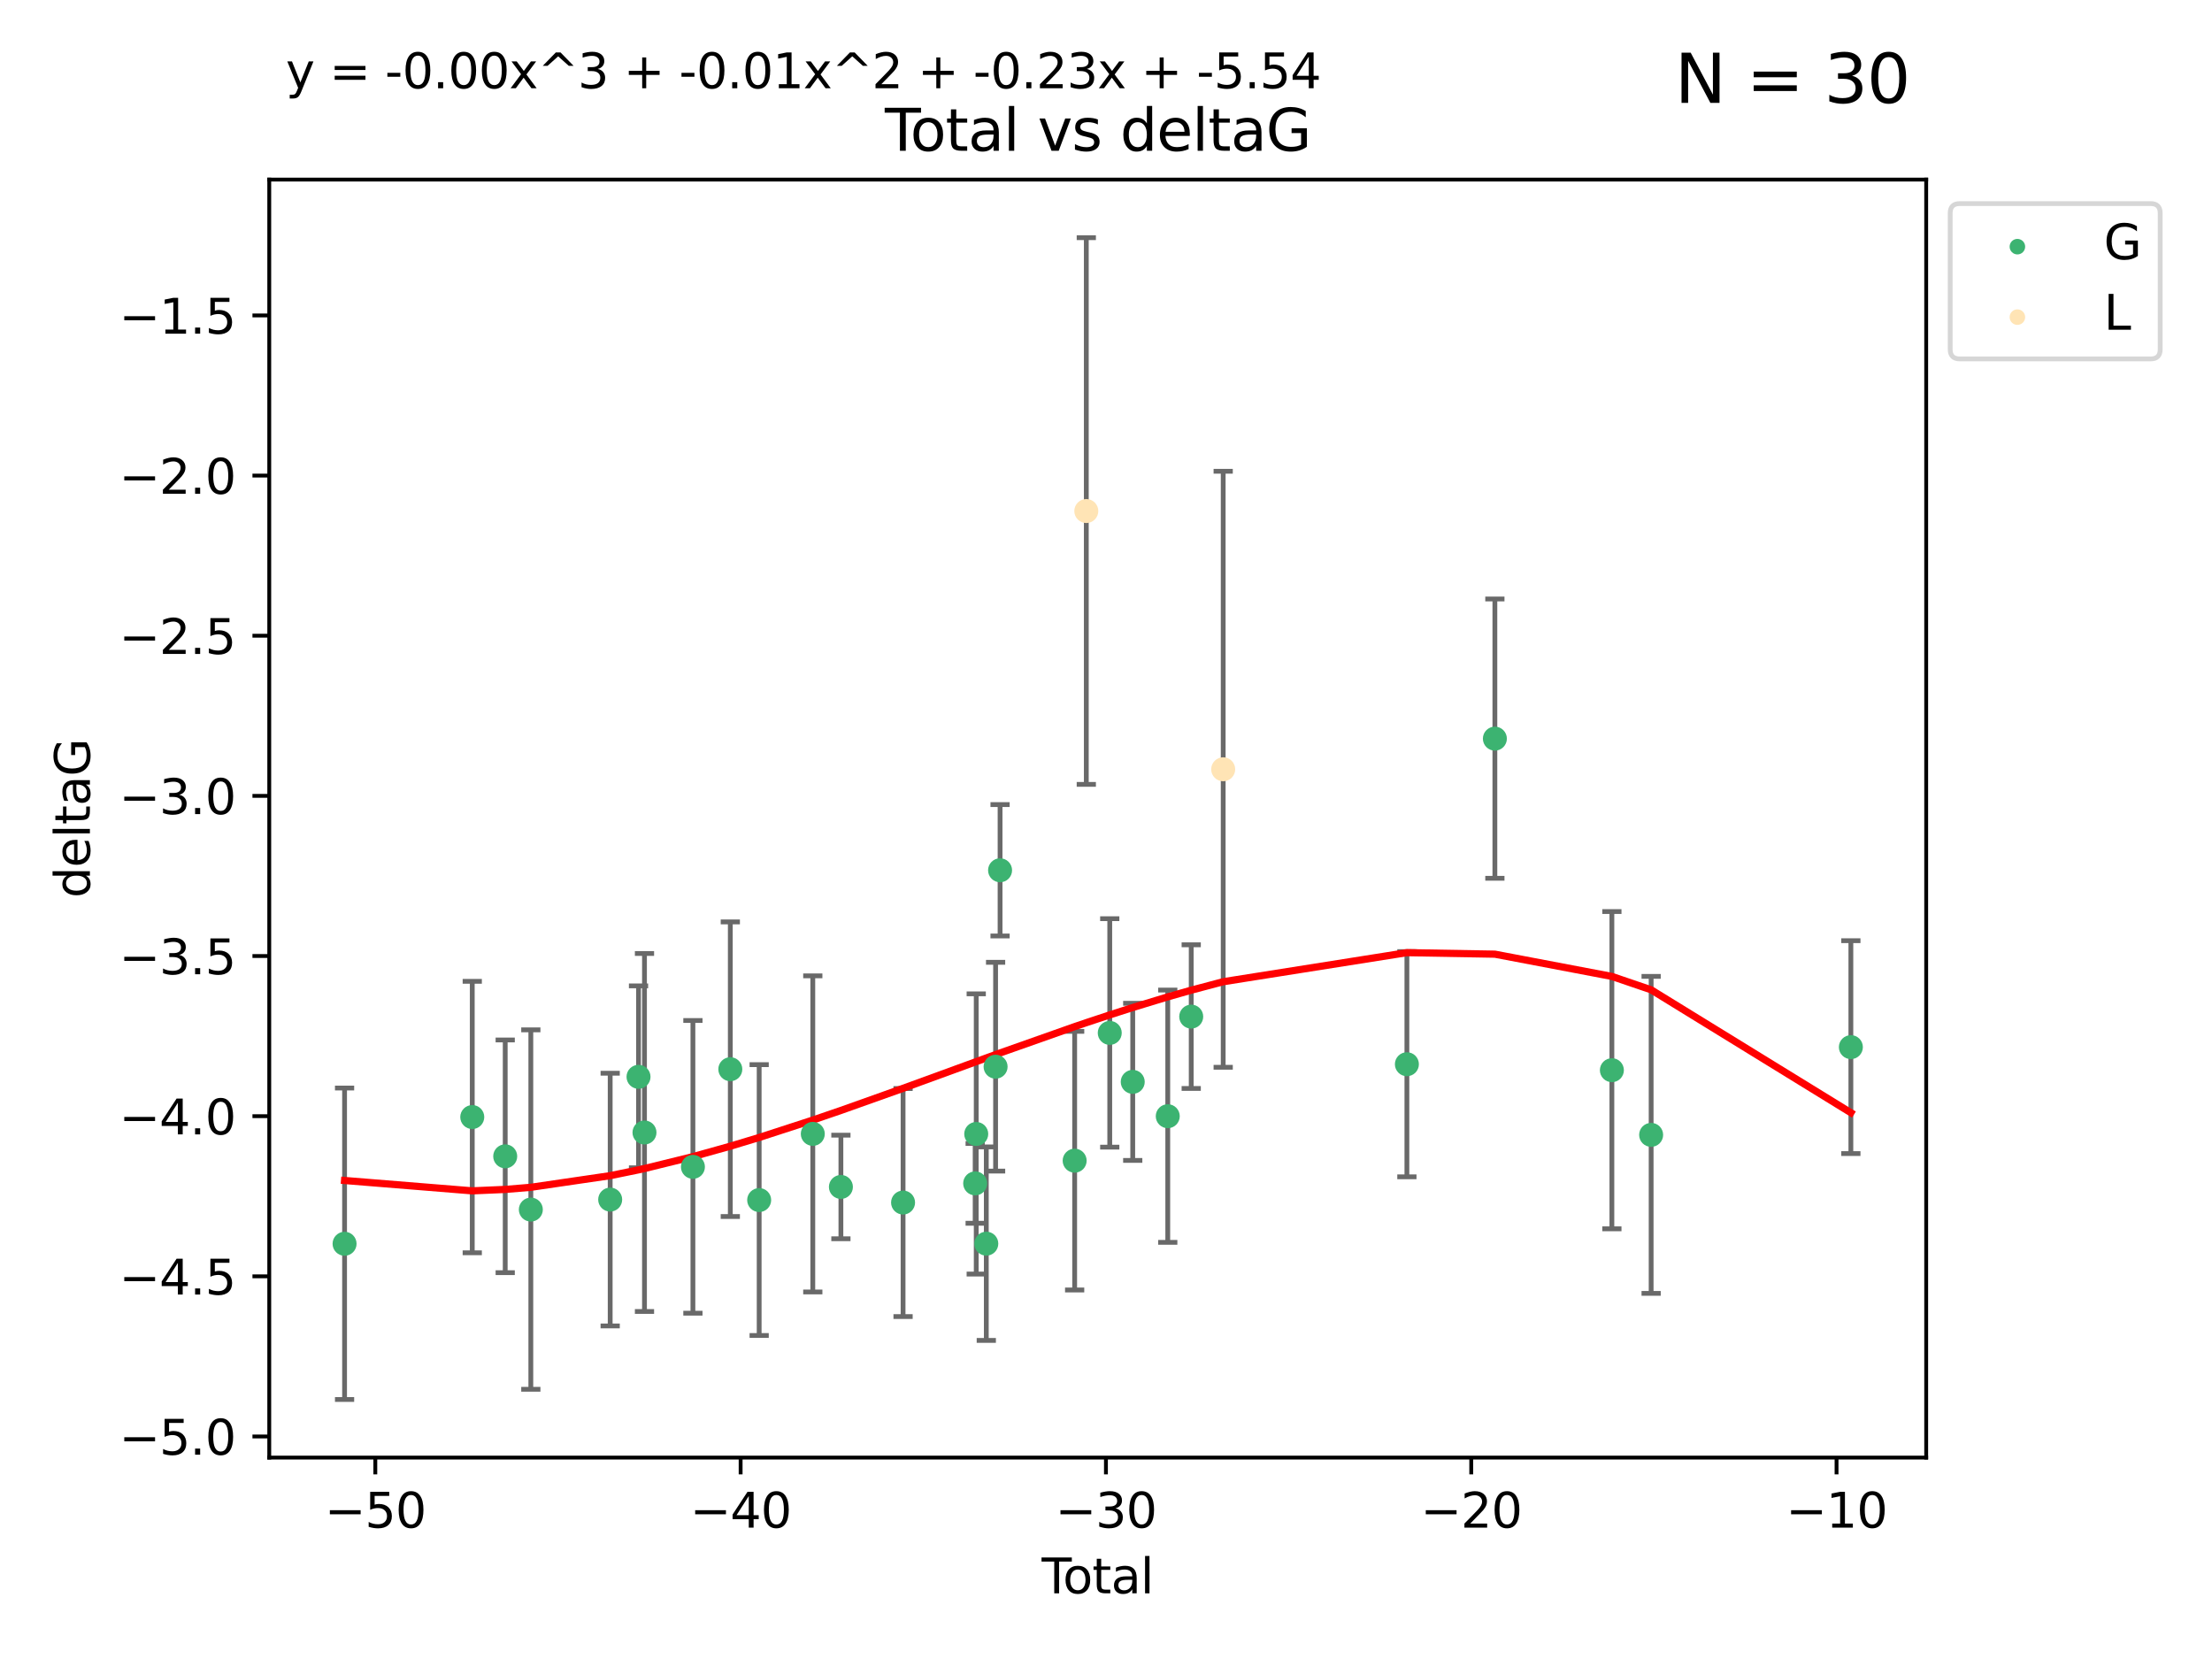 <?xml version="1.0" encoding="utf-8" standalone="no"?>
<!DOCTYPE svg PUBLIC "-//W3C//DTD SVG 1.1//EN"
  "http://www.w3.org/Graphics/SVG/1.1/DTD/svg11.dtd">
<svg xmlns:xlink="http://www.w3.org/1999/xlink" width="460.8pt" height="345.6pt" viewBox="0 0 460.8 345.6" xmlns="http://www.w3.org/2000/svg" version="1.1">
 <defs>
  <style type="text/css">*{stroke-linejoin: round; stroke-linecap: butt}</style>
 </defs>
 <g id="figure_1">
  <g id="patch_1">
   <path d="M 0 345.6 
L 460.8 345.6 
L 460.8 0 
L 0 0 
z
" style="fill: #ffffff"/>
  </g>
  <g id="axes_1">
   <g id="patch_2">
    <path d="M 56.09 303.64 
L 401.26 303.64 
L 401.26 37.411 
L 56.09 37.411 
z
" style="fill: #ffffff"/>
   </g>
   <g id="PathCollection_1">
    <defs>
     <path id="m72dcadcf90" d="M 0 1.118 
C 0.297 1.118 0.581 1 0.791 0.791 
C 1 0.581 1.118 0.297 1.118 0 
C 1.118 -0.297 1 -0.581 0.791 -0.791 
C 0.581 -1 0.297 -1.118 0 -1.118 
C -0.297 -1.118 -0.581 -1 -0.791 -0.791 
C -1 -0.581 -1.118 -0.297 -1.118 0 
C -1.118 0.297 -1 0.581 -0.791 0.791 
C -0.581 1 -0.297 1.118 0 1.118 
z
" style="stroke: #3cb371"/>
    </defs>
    <g clip-path="url(#p446d4a62e4)">
     <use xlink:href="#m72dcadcf90" x="71.78" y="259.097" style="fill: #3cb371; stroke: #3cb371"/>
     <use xlink:href="#m72dcadcf90" x="98.381" y="232.702" style="fill: #3cb371; stroke: #3cb371"/>
     <use xlink:href="#m72dcadcf90" x="105.245" y="240.881" style="fill: #3cb371; stroke: #3cb371"/>
     <use xlink:href="#m72dcadcf90" x="110.582" y="251.977" style="fill: #3cb371; stroke: #3cb371"/>
     <use xlink:href="#m72dcadcf90" x="127.112" y="249.895" style="fill: #3cb371; stroke: #3cb371"/>
     <use xlink:href="#m72dcadcf90" x="133.016" y="224.322" style="fill: #3cb371; stroke: #3cb371"/>
     <use xlink:href="#m72dcadcf90" x="134.258" y="235.92" style="fill: #3cb371; stroke: #3cb371"/>
     <use xlink:href="#m72dcadcf90" x="144.347" y="243.078" style="fill: #3cb371; stroke: #3cb371"/>
     <use xlink:href="#m72dcadcf90" x="152.137" y="222.736" style="fill: #3cb371; stroke: #3cb371"/>
     <use xlink:href="#m72dcadcf90" x="158.149" y="249.995" style="fill: #3cb371; stroke: #3cb371"/>
     <use xlink:href="#m72dcadcf90" x="169.32" y="236.209" style="fill: #3cb371; stroke: #3cb371"/>
     <use xlink:href="#m72dcadcf90" x="175.176" y="247.262" style="fill: #3cb371; stroke: #3cb371"/>
     <use xlink:href="#m72dcadcf90" x="188.125" y="250.512" style="fill: #3cb371; stroke: #3cb371"/>
     <use xlink:href="#m72dcadcf90" x="203.146" y="246.521" style="fill: #3cb371; stroke: #3cb371"/>
     <use xlink:href="#m72dcadcf90" x="203.366" y="236.224" style="fill: #3cb371; stroke: #3cb371"/>
     <use xlink:href="#m72dcadcf90" x="205.464" y="259.078" style="fill: #3cb371; stroke: #3cb371"/>
     <use xlink:href="#m72dcadcf90" x="207.401" y="222.214" style="fill: #3cb371; stroke: #3cb371"/>
     <use xlink:href="#m72dcadcf90" x="208.333" y="181.294" style="fill: #3cb371; stroke: #3cb371"/>
     <use xlink:href="#m72dcadcf90" x="223.87" y="241.789" style="fill: #3cb371; stroke: #3cb371"/>
     <use xlink:href="#m72dcadcf90" x="231.181" y="215.173" style="fill: #3cb371; stroke: #3cb371"/>
     <use xlink:href="#m72dcadcf90" x="235.969" y="225.371" style="fill: #3cb371; stroke: #3cb371"/>
     <use xlink:href="#m72dcadcf90" x="243.266" y="232.526" style="fill: #3cb371; stroke: #3cb371"/>
     <use xlink:href="#m72dcadcf90" x="248.152" y="211.779" style="fill: #3cb371; stroke: #3cb371"/>
     <use xlink:href="#m72dcadcf90" x="293.081" y="221.695" style="fill: #3cb371; stroke: #3cb371"/>
     <use xlink:href="#m72dcadcf90" x="311.41" y="153.872" style="fill: #3cb371; stroke: #3cb371"/>
     <use xlink:href="#m72dcadcf90" x="335.785" y="222.939" style="fill: #3cb371; stroke: #3cb371"/>
     <use xlink:href="#m72dcadcf90" x="343.962" y="236.414" style="fill: #3cb371; stroke: #3cb371"/>
     <use xlink:href="#m72dcadcf90" x="385.57" y="218.135" style="fill: #3cb371; stroke: #3cb371"/>
    </g>
   </g>
   <g id="PathCollection_2">
    <defs>
     <path id="m7f7f7aa132" d="M 0 1.118 
C 0.297 1.118 0.581 1 0.791 0.791 
C 1 0.581 1.118 0.297 1.118 0 
C 1.118 -0.297 1 -0.581 0.791 -0.791 
C 0.581 -1 0.297 -1.118 0 -1.118 
C -0.297 -1.118 -0.581 -1 -0.791 -0.791 
C -1 -0.581 -1.118 -0.297 -1.118 0 
C -1.118 0.297 -1 0.581 -0.791 0.791 
C -0.581 1 -0.297 1.118 0 1.118 
z
" style="stroke: #ffe4b5"/>
    </defs>
    <g clip-path="url(#p446d4a62e4)">
     <use xlink:href="#m7f7f7aa132" x="226.297" y="106.457" style="fill: #ffe4b5; stroke: #ffe4b5"/>
     <use xlink:href="#m7f7f7aa132" x="254.813" y="160.254" style="fill: #ffe4b5; stroke: #ffe4b5"/>
    </g>
   </g>
   <g id="matplotlib.axis_1">
    <g id="xtick_1">
     <g id="line2d_1">
      <defs>
       <path id="m82c23e1180" d="M 0 0 
L 0 3.5 
" style="stroke: #000000; stroke-width: 0.8"/>
      </defs>
      <g>
       <use xlink:href="#m82c23e1180" x="78.184" y="303.64" style="stroke: #000000; stroke-width: 0.8"/>
      </g>
     </g>
     <g id="text_1">
      <!-- −50 -->
      <g transform="translate(67.632 318.238)scale(0.1 -0.1)">
       <defs>
        <path id="DejaVuSans-2212" d="M 678 2272 
L 4684 2272 
L 4684 1741 
L 678 1741 
L 678 2272 
z
" transform="scale(0.016)"/>
        <path id="DejaVuSans-35" d="M 691 4666 
L 3169 4666 
L 3169 4134 
L 1269 4134 
L 1269 2991 
Q 1406 3038 1543 3061 
Q 1681 3084 1819 3084 
Q 2600 3084 3056 2656 
Q 3513 2228 3513 1497 
Q 3513 744 3044 326 
Q 2575 -91 1722 -91 
Q 1428 -91 1123 -41 
Q 819 9 494 109 
L 494 744 
Q 775 591 1075 516 
Q 1375 441 1709 441 
Q 2250 441 2565 725 
Q 2881 1009 2881 1497 
Q 2881 1984 2565 2268 
Q 2250 2553 1709 2553 
Q 1456 2553 1204 2497 
Q 953 2441 691 2322 
L 691 4666 
z
" transform="scale(0.016)"/>
        <path id="DejaVuSans-30" d="M 2034 4250 
Q 1547 4250 1301 3770 
Q 1056 3291 1056 2328 
Q 1056 1369 1301 889 
Q 1547 409 2034 409 
Q 2525 409 2770 889 
Q 3016 1369 3016 2328 
Q 3016 3291 2770 3770 
Q 2525 4250 2034 4250 
z
M 2034 4750 
Q 2819 4750 3233 4129 
Q 3647 3509 3647 2328 
Q 3647 1150 3233 529 
Q 2819 -91 2034 -91 
Q 1250 -91 836 529 
Q 422 1150 422 2328 
Q 422 3509 836 4129 
Q 1250 4750 2034 4750 
z
" transform="scale(0.016)"/>
       </defs>
       <use xlink:href="#DejaVuSans-2212"/>
       <use xlink:href="#DejaVuSans-35" x="83.789"/>
       <use xlink:href="#DejaVuSans-30" x="147.412"/>
      </g>
     </g>
    </g>
    <g id="xtick_2">
     <g id="line2d_2">
      <g>
       <use xlink:href="#m82c23e1180" x="154.285" y="303.64" style="stroke: #000000; stroke-width: 0.8"/>
      </g>
     </g>
     <g id="text_2">
      <!-- −40 -->
      <g transform="translate(143.733 318.238)scale(0.1 -0.1)">
       <defs>
        <path id="DejaVuSans-34" d="M 2419 4116 
L 825 1625 
L 2419 1625 
L 2419 4116 
z
M 2253 4666 
L 3047 4666 
L 3047 1625 
L 3713 1625 
L 3713 1100 
L 3047 1100 
L 3047 0 
L 2419 0 
L 2419 1100 
L 313 1100 
L 313 1709 
L 2253 4666 
z
" transform="scale(0.016)"/>
       </defs>
       <use xlink:href="#DejaVuSans-2212"/>
       <use xlink:href="#DejaVuSans-34" x="83.789"/>
       <use xlink:href="#DejaVuSans-30" x="147.412"/>
      </g>
     </g>
    </g>
    <g id="xtick_3">
     <g id="line2d_3">
      <g>
       <use xlink:href="#m82c23e1180" x="230.386" y="303.64" style="stroke: #000000; stroke-width: 0.8"/>
      </g>
     </g>
     <g id="text_3">
      <!-- −30 -->
      <g transform="translate(219.833 318.238)scale(0.1 -0.1)">
       <defs>
        <path id="DejaVuSans-33" d="M 2597 2516 
Q 3050 2419 3304 2112 
Q 3559 1806 3559 1356 
Q 3559 666 3084 287 
Q 2609 -91 1734 -91 
Q 1441 -91 1130 -33 
Q 819 25 488 141 
L 488 750 
Q 750 597 1062 519 
Q 1375 441 1716 441 
Q 2309 441 2620 675 
Q 2931 909 2931 1356 
Q 2931 1769 2642 2001 
Q 2353 2234 1838 2234 
L 1294 2234 
L 1294 2753 
L 1863 2753 
Q 2328 2753 2575 2939 
Q 2822 3125 2822 3475 
Q 2822 3834 2567 4026 
Q 2313 4219 1838 4219 
Q 1578 4219 1281 4162 
Q 984 4106 628 3988 
L 628 4550 
Q 988 4650 1302 4700 
Q 1616 4750 1894 4750 
Q 2613 4750 3031 4423 
Q 3450 4097 3450 3541 
Q 3450 3153 3228 2886 
Q 3006 2619 2597 2516 
z
" transform="scale(0.016)"/>
       </defs>
       <use xlink:href="#DejaVuSans-2212"/>
       <use xlink:href="#DejaVuSans-33" x="83.789"/>
       <use xlink:href="#DejaVuSans-30" x="147.412"/>
      </g>
     </g>
    </g>
    <g id="xtick_4">
     <g id="line2d_4">
      <g>
       <use xlink:href="#m82c23e1180" x="306.487" y="303.64" style="stroke: #000000; stroke-width: 0.8"/>
      </g>
     </g>
     <g id="text_4">
      <!-- −20 -->
      <g transform="translate(295.934 318.238)scale(0.1 -0.1)">
       <defs>
        <path id="DejaVuSans-32" d="M 1228 531 
L 3431 531 
L 3431 0 
L 469 0 
L 469 531 
Q 828 903 1448 1529 
Q 2069 2156 2228 2338 
Q 2531 2678 2651 2914 
Q 2772 3150 2772 3378 
Q 2772 3750 2511 3984 
Q 2250 4219 1831 4219 
Q 1534 4219 1204 4116 
Q 875 4013 500 3803 
L 500 4441 
Q 881 4594 1212 4672 
Q 1544 4750 1819 4750 
Q 2544 4750 2975 4387 
Q 3406 4025 3406 3419 
Q 3406 3131 3298 2873 
Q 3191 2616 2906 2266 
Q 2828 2175 2409 1742 
Q 1991 1309 1228 531 
z
" transform="scale(0.016)"/>
       </defs>
       <use xlink:href="#DejaVuSans-2212"/>
       <use xlink:href="#DejaVuSans-32" x="83.789"/>
       <use xlink:href="#DejaVuSans-30" x="147.412"/>
      </g>
     </g>
    </g>
    <g id="xtick_5">
     <g id="line2d_5">
      <g>
       <use xlink:href="#m82c23e1180" x="382.587" y="303.64" style="stroke: #000000; stroke-width: 0.8"/>
      </g>
     </g>
     <g id="text_5">
      <!-- −10 -->
      <g transform="translate(372.035 318.238)scale(0.1 -0.1)">
       <defs>
        <path id="DejaVuSans-31" d="M 794 531 
L 1825 531 
L 1825 4091 
L 703 3866 
L 703 4441 
L 1819 4666 
L 2450 4666 
L 2450 531 
L 3481 531 
L 3481 0 
L 794 0 
L 794 531 
z
" transform="scale(0.016)"/>
       </defs>
       <use xlink:href="#DejaVuSans-2212"/>
       <use xlink:href="#DejaVuSans-31" x="83.789"/>
       <use xlink:href="#DejaVuSans-30" x="147.412"/>
      </g>
     </g>
    </g>
    <g id="text_6">
     <!-- Total -->
     <g transform="translate(216.998 331.917)scale(0.1 -0.1)">
      <defs>
       <path id="DejaVuSans-54" d="M -19 4666 
L 3928 4666 
L 3928 4134 
L 2272 4134 
L 2272 0 
L 1638 0 
L 1638 4134 
L -19 4134 
L -19 4666 
z
" transform="scale(0.016)"/>
       <path id="DejaVuSans-6f" d="M 1959 3097 
Q 1497 3097 1228 2736 
Q 959 2375 959 1747 
Q 959 1119 1226 758 
Q 1494 397 1959 397 
Q 2419 397 2687 759 
Q 2956 1122 2956 1747 
Q 2956 2369 2687 2733 
Q 2419 3097 1959 3097 
z
M 1959 3584 
Q 2709 3584 3137 3096 
Q 3566 2609 3566 1747 
Q 3566 888 3137 398 
Q 2709 -91 1959 -91 
Q 1206 -91 779 398 
Q 353 888 353 1747 
Q 353 2609 779 3096 
Q 1206 3584 1959 3584 
z
" transform="scale(0.016)"/>
       <path id="DejaVuSans-74" d="M 1172 4494 
L 1172 3500 
L 2356 3500 
L 2356 3053 
L 1172 3053 
L 1172 1153 
Q 1172 725 1289 603 
Q 1406 481 1766 481 
L 2356 481 
L 2356 0 
L 1766 0 
Q 1100 0 847 248 
Q 594 497 594 1153 
L 594 3053 
L 172 3053 
L 172 3500 
L 594 3500 
L 594 4494 
L 1172 4494 
z
" transform="scale(0.016)"/>
       <path id="DejaVuSans-61" d="M 2194 1759 
Q 1497 1759 1228 1600 
Q 959 1441 959 1056 
Q 959 750 1161 570 
Q 1363 391 1709 391 
Q 2188 391 2477 730 
Q 2766 1069 2766 1631 
L 2766 1759 
L 2194 1759 
z
M 3341 1997 
L 3341 0 
L 2766 0 
L 2766 531 
Q 2569 213 2275 61 
Q 1981 -91 1556 -91 
Q 1019 -91 701 211 
Q 384 513 384 1019 
Q 384 1609 779 1909 
Q 1175 2209 1959 2209 
L 2766 2209 
L 2766 2266 
Q 2766 2663 2505 2880 
Q 2244 3097 1772 3097 
Q 1472 3097 1187 3025 
Q 903 2953 641 2809 
L 641 3341 
Q 956 3463 1253 3523 
Q 1550 3584 1831 3584 
Q 2591 3584 2966 3190 
Q 3341 2797 3341 1997 
z
" transform="scale(0.016)"/>
       <path id="DejaVuSans-6c" d="M 603 4863 
L 1178 4863 
L 1178 0 
L 603 0 
L 603 4863 
z
" transform="scale(0.016)"/>
      </defs>
      <use xlink:href="#DejaVuSans-54"/>
      <use xlink:href="#DejaVuSans-6f" x="44.084"/>
      <use xlink:href="#DejaVuSans-74" x="105.266"/>
      <use xlink:href="#DejaVuSans-61" x="144.475"/>
      <use xlink:href="#DejaVuSans-6c" x="205.754"/>
     </g>
    </g>
   </g>
   <g id="matplotlib.axis_2">
    <g id="ytick_1">
     <g id="line2d_6">
      <defs>
       <path id="m52dc649c7d" d="M 0 0 
L -3.5 0 
" style="stroke: #000000; stroke-width: 0.8"/>
      </defs>
      <g>
       <use xlink:href="#m52dc649c7d" x="56.09" y="299.239" style="stroke: #000000; stroke-width: 0.8"/>
      </g>
     </g>
     <g id="text_7">
      <!-- −5.0 -->
      <g transform="translate(24.807 303.038)scale(0.1 -0.1)">
       <defs>
        <path id="DejaVuSans-2e" d="M 684 794 
L 1344 794 
L 1344 0 
L 684 0 
L 684 794 
z
" transform="scale(0.016)"/>
       </defs>
       <use xlink:href="#DejaVuSans-2212"/>
       <use xlink:href="#DejaVuSans-35" x="83.789"/>
       <use xlink:href="#DejaVuSans-2e" x="147.412"/>
       <use xlink:href="#DejaVuSans-30" x="179.199"/>
      </g>
     </g>
    </g>
    <g id="ytick_2">
     <g id="line2d_7">
      <g>
       <use xlink:href="#m52dc649c7d" x="56.09" y="265.877" style="stroke: #000000; stroke-width: 0.8"/>
      </g>
     </g>
     <g id="text_8">
      <!-- −4.5 -->
      <g transform="translate(24.807 269.676)scale(0.1 -0.1)">
       <use xlink:href="#DejaVuSans-2212"/>
       <use xlink:href="#DejaVuSans-34" x="83.789"/>
       <use xlink:href="#DejaVuSans-2e" x="147.412"/>
       <use xlink:href="#DejaVuSans-35" x="179.199"/>
      </g>
     </g>
    </g>
    <g id="ytick_3">
     <g id="line2d_8">
      <g>
       <use xlink:href="#m52dc649c7d" x="56.09" y="232.515" style="stroke: #000000; stroke-width: 0.8"/>
      </g>
     </g>
     <g id="text_9">
      <!-- −4.0 -->
      <g transform="translate(24.807 236.315)scale(0.1 -0.1)">
       <use xlink:href="#DejaVuSans-2212"/>
       <use xlink:href="#DejaVuSans-34" x="83.789"/>
       <use xlink:href="#DejaVuSans-2e" x="147.412"/>
       <use xlink:href="#DejaVuSans-30" x="179.199"/>
      </g>
     </g>
    </g>
    <g id="ytick_4">
     <g id="line2d_9">
      <g>
       <use xlink:href="#m52dc649c7d" x="56.09" y="199.154" style="stroke: #000000; stroke-width: 0.8"/>
      </g>
     </g>
     <g id="text_10">
      <!-- −3.5 -->
      <g transform="translate(24.807 202.953)scale(0.1 -0.1)">
       <use xlink:href="#DejaVuSans-2212"/>
       <use xlink:href="#DejaVuSans-33" x="83.789"/>
       <use xlink:href="#DejaVuSans-2e" x="147.412"/>
       <use xlink:href="#DejaVuSans-35" x="179.199"/>
      </g>
     </g>
    </g>
    <g id="ytick_5">
     <g id="line2d_10">
      <g>
       <use xlink:href="#m52dc649c7d" x="56.09" y="165.792" style="stroke: #000000; stroke-width: 0.8"/>
      </g>
     </g>
     <g id="text_11">
      <!-- −3.0 -->
      <g transform="translate(24.807 169.591)scale(0.1 -0.1)">
       <use xlink:href="#DejaVuSans-2212"/>
       <use xlink:href="#DejaVuSans-33" x="83.789"/>
       <use xlink:href="#DejaVuSans-2e" x="147.412"/>
       <use xlink:href="#DejaVuSans-30" x="179.199"/>
      </g>
     </g>
    </g>
    <g id="ytick_6">
     <g id="line2d_11">
      <g>
       <use xlink:href="#m52dc649c7d" x="56.09" y="132.431" style="stroke: #000000; stroke-width: 0.8"/>
      </g>
     </g>
     <g id="text_12">
      <!-- −2.5 -->
      <g transform="translate(24.807 136.23)scale(0.1 -0.1)">
       <use xlink:href="#DejaVuSans-2212"/>
       <use xlink:href="#DejaVuSans-32" x="83.789"/>
       <use xlink:href="#DejaVuSans-2e" x="147.412"/>
       <use xlink:href="#DejaVuSans-35" x="179.199"/>
      </g>
     </g>
    </g>
    <g id="ytick_7">
     <g id="line2d_12">
      <g>
       <use xlink:href="#m52dc649c7d" x="56.09" y="99.069" style="stroke: #000000; stroke-width: 0.8"/>
      </g>
     </g>
     <g id="text_13">
      <!-- −2.0 -->
      <g transform="translate(24.807 102.868)scale(0.1 -0.1)">
       <use xlink:href="#DejaVuSans-2212"/>
       <use xlink:href="#DejaVuSans-32" x="83.789"/>
       <use xlink:href="#DejaVuSans-2e" x="147.412"/>
       <use xlink:href="#DejaVuSans-30" x="179.199"/>
      </g>
     </g>
    </g>
    <g id="ytick_8">
     <g id="line2d_13">
      <g>
       <use xlink:href="#m52dc649c7d" x="56.09" y="65.707" style="stroke: #000000; stroke-width: 0.8"/>
      </g>
     </g>
     <g id="text_14">
      <!-- −1.5 -->
      <g transform="translate(24.807 69.507)scale(0.1 -0.1)">
       <use xlink:href="#DejaVuSans-2212"/>
       <use xlink:href="#DejaVuSans-31" x="83.789"/>
       <use xlink:href="#DejaVuSans-2e" x="147.412"/>
       <use xlink:href="#DejaVuSans-35" x="179.199"/>
      </g>
     </g>
    </g>
    <g id="text_15">
     <!-- deltaG -->
     <g transform="translate(18.727 187.064)rotate(-90)scale(0.1 -0.1)">
      <defs>
       <path id="DejaVuSans-64" d="M 2906 2969 
L 2906 4863 
L 3481 4863 
L 3481 0 
L 2906 0 
L 2906 525 
Q 2725 213 2448 61 
Q 2172 -91 1784 -91 
Q 1150 -91 751 415 
Q 353 922 353 1747 
Q 353 2572 751 3078 
Q 1150 3584 1784 3584 
Q 2172 3584 2448 3432 
Q 2725 3281 2906 2969 
z
M 947 1747 
Q 947 1113 1208 752 
Q 1469 391 1925 391 
Q 2381 391 2643 752 
Q 2906 1113 2906 1747 
Q 2906 2381 2643 2742 
Q 2381 3103 1925 3103 
Q 1469 3103 1208 2742 
Q 947 2381 947 1747 
z
" transform="scale(0.016)"/>
       <path id="DejaVuSans-65" d="M 3597 1894 
L 3597 1613 
L 953 1613 
Q 991 1019 1311 708 
Q 1631 397 2203 397 
Q 2534 397 2845 478 
Q 3156 559 3463 722 
L 3463 178 
Q 3153 47 2828 -22 
Q 2503 -91 2169 -91 
Q 1331 -91 842 396 
Q 353 884 353 1716 
Q 353 2575 817 3079 
Q 1281 3584 2069 3584 
Q 2775 3584 3186 3129 
Q 3597 2675 3597 1894 
z
M 3022 2063 
Q 3016 2534 2758 2815 
Q 2500 3097 2075 3097 
Q 1594 3097 1305 2825 
Q 1016 2553 972 2059 
L 3022 2063 
z
" transform="scale(0.016)"/>
       <path id="DejaVuSans-47" d="M 3809 666 
L 3809 1919 
L 2778 1919 
L 2778 2438 
L 4434 2438 
L 4434 434 
Q 4069 175 3628 42 
Q 3188 -91 2688 -91 
Q 1594 -91 976 548 
Q 359 1188 359 2328 
Q 359 3472 976 4111 
Q 1594 4750 2688 4750 
Q 3144 4750 3555 4637 
Q 3966 4525 4313 4306 
L 4313 3634 
Q 3963 3931 3569 4081 
Q 3175 4231 2741 4231 
Q 1884 4231 1454 3753 
Q 1025 3275 1025 2328 
Q 1025 1384 1454 906 
Q 1884 428 2741 428 
Q 3075 428 3337 486 
Q 3600 544 3809 666 
z
" transform="scale(0.016)"/>
      </defs>
      <use xlink:href="#DejaVuSans-64"/>
      <use xlink:href="#DejaVuSans-65" x="63.477"/>
      <use xlink:href="#DejaVuSans-6c" x="125"/>
      <use xlink:href="#DejaVuSans-74" x="152.783"/>
      <use xlink:href="#DejaVuSans-61" x="191.992"/>
      <use xlink:href="#DejaVuSans-47" x="253.271"/>
     </g>
    </g>
   </g>
   <g id="LineCollection_1">
    <path d="M 71.78 291.539 
L 71.78 226.655 
" clip-path="url(#p446d4a62e4)" style="fill: none; stroke: #696969"/>
    <path d="M 98.381 260.975 
L 98.381 204.429 
" clip-path="url(#p446d4a62e4)" style="fill: none; stroke: #696969"/>
    <path d="M 105.245 265.116 
L 105.245 216.646 
" clip-path="url(#p446d4a62e4)" style="fill: none; stroke: #696969"/>
    <path d="M 110.582 289.416 
L 110.582 214.538 
" clip-path="url(#p446d4a62e4)" style="fill: none; stroke: #696969"/>
    <path d="M 127.112 276.219 
L 127.112 223.571 
" clip-path="url(#p446d4a62e4)" style="fill: none; stroke: #696969"/>
    <path d="M 133.016 243.273 
L 133.016 205.371 
" clip-path="url(#p446d4a62e4)" style="fill: none; stroke: #696969"/>
    <path d="M 134.258 273.209 
L 134.258 198.631 
" clip-path="url(#p446d4a62e4)" style="fill: none; stroke: #696969"/>
    <path d="M 144.347 273.565 
L 144.347 212.591 
" clip-path="url(#p446d4a62e4)" style="fill: none; stroke: #696969"/>
    <path d="M 152.137 253.424 
L 152.137 192.048 
" clip-path="url(#p446d4a62e4)" style="fill: none; stroke: #696969"/>
    <path d="M 158.149 278.204 
L 158.149 221.785 
" clip-path="url(#p446d4a62e4)" style="fill: none; stroke: #696969"/>
    <path d="M 169.32 269.134 
L 169.32 203.284 
" clip-path="url(#p446d4a62e4)" style="fill: none; stroke: #696969"/>
    <path d="M 175.176 258.051 
L 175.176 236.473 
" clip-path="url(#p446d4a62e4)" style="fill: none; stroke: #696969"/>
    <path d="M 188.125 274.263 
L 188.125 226.762 
" clip-path="url(#p446d4a62e4)" style="fill: none; stroke: #696969"/>
    <path d="M 203.146 254.829 
L 203.146 238.213 
" clip-path="url(#p446d4a62e4)" style="fill: none; stroke: #696969"/>
    <path d="M 203.366 265.41 
L 203.366 207.038 
" clip-path="url(#p446d4a62e4)" style="fill: none; stroke: #696969"/>
    <path d="M 205.464 279.234 
L 205.464 238.921 
" clip-path="url(#p446d4a62e4)" style="fill: none; stroke: #696969"/>
    <path d="M 207.401 243.962 
L 207.401 200.466 
" clip-path="url(#p446d4a62e4)" style="fill: none; stroke: #696969"/>
    <path d="M 208.333 194.98 
L 208.333 167.608 
" clip-path="url(#p446d4a62e4)" style="fill: none; stroke: #696969"/>
    <path d="M 223.87 268.725 
L 223.87 214.852 
" clip-path="url(#p446d4a62e4)" style="fill: none; stroke: #696969"/>
    <path d="M 231.181 238.968 
L 231.181 191.377 
" clip-path="url(#p446d4a62e4)" style="fill: none; stroke: #696969"/>
    <path d="M 235.969 241.734 
L 235.969 209.008 
" clip-path="url(#p446d4a62e4)" style="fill: none; stroke: #696969"/>
    <path d="M 243.266 258.805 
L 243.266 206.247 
" clip-path="url(#p446d4a62e4)" style="fill: none; stroke: #696969"/>
    <path d="M 248.152 226.744 
L 248.152 196.815 
" clip-path="url(#p446d4a62e4)" style="fill: none; stroke: #696969"/>
    <path d="M 293.081 245.149 
L 293.081 198.242 
" clip-path="url(#p446d4a62e4)" style="fill: none; stroke: #696969"/>
    <path d="M 311.41 182.965 
L 311.41 124.779 
" clip-path="url(#p446d4a62e4)" style="fill: none; stroke: #696969"/>
    <path d="M 335.785 255.982 
L 335.785 189.896 
" clip-path="url(#p446d4a62e4)" style="fill: none; stroke: #696969"/>
    <path d="M 343.962 269.434 
L 343.962 203.394 
" clip-path="url(#p446d4a62e4)" style="fill: none; stroke: #696969"/>
    <path d="M 385.57 240.308 
L 385.57 195.961 
" clip-path="url(#p446d4a62e4)" style="fill: none; stroke: #696969"/>
   </g>
   <g id="line2d_14">
    <defs>
     <path id="mffbc3f442a" d="M 2 0 
L -2 -0 
" style="stroke: #696969"/>
    </defs>
    <g clip-path="url(#p446d4a62e4)">
     <use xlink:href="#mffbc3f442a" x="71.78" y="291.539" style="fill: #696969; stroke: #696969"/>
     <use xlink:href="#mffbc3f442a" x="98.381" y="260.975" style="fill: #696969; stroke: #696969"/>
     <use xlink:href="#mffbc3f442a" x="105.245" y="265.116" style="fill: #696969; stroke: #696969"/>
     <use xlink:href="#mffbc3f442a" x="110.582" y="289.416" style="fill: #696969; stroke: #696969"/>
     <use xlink:href="#mffbc3f442a" x="127.112" y="276.219" style="fill: #696969; stroke: #696969"/>
     <use xlink:href="#mffbc3f442a" x="133.016" y="243.273" style="fill: #696969; stroke: #696969"/>
     <use xlink:href="#mffbc3f442a" x="134.258" y="273.209" style="fill: #696969; stroke: #696969"/>
     <use xlink:href="#mffbc3f442a" x="144.347" y="273.565" style="fill: #696969; stroke: #696969"/>
     <use xlink:href="#mffbc3f442a" x="152.137" y="253.424" style="fill: #696969; stroke: #696969"/>
     <use xlink:href="#mffbc3f442a" x="158.149" y="278.204" style="fill: #696969; stroke: #696969"/>
     <use xlink:href="#mffbc3f442a" x="169.32" y="269.134" style="fill: #696969; stroke: #696969"/>
     <use xlink:href="#mffbc3f442a" x="175.176" y="258.051" style="fill: #696969; stroke: #696969"/>
     <use xlink:href="#mffbc3f442a" x="188.125" y="274.263" style="fill: #696969; stroke: #696969"/>
     <use xlink:href="#mffbc3f442a" x="203.146" y="254.829" style="fill: #696969; stroke: #696969"/>
     <use xlink:href="#mffbc3f442a" x="203.366" y="265.41" style="fill: #696969; stroke: #696969"/>
     <use xlink:href="#mffbc3f442a" x="205.464" y="279.234" style="fill: #696969; stroke: #696969"/>
     <use xlink:href="#mffbc3f442a" x="207.401" y="243.962" style="fill: #696969; stroke: #696969"/>
     <use xlink:href="#mffbc3f442a" x="208.333" y="194.98" style="fill: #696969; stroke: #696969"/>
     <use xlink:href="#mffbc3f442a" x="223.87" y="268.725" style="fill: #696969; stroke: #696969"/>
     <use xlink:href="#mffbc3f442a" x="231.181" y="238.968" style="fill: #696969; stroke: #696969"/>
     <use xlink:href="#mffbc3f442a" x="235.969" y="241.734" style="fill: #696969; stroke: #696969"/>
     <use xlink:href="#mffbc3f442a" x="243.266" y="258.805" style="fill: #696969; stroke: #696969"/>
     <use xlink:href="#mffbc3f442a" x="248.152" y="226.744" style="fill: #696969; stroke: #696969"/>
     <use xlink:href="#mffbc3f442a" x="293.081" y="245.149" style="fill: #696969; stroke: #696969"/>
     <use xlink:href="#mffbc3f442a" x="311.41" y="182.965" style="fill: #696969; stroke: #696969"/>
     <use xlink:href="#mffbc3f442a" x="335.785" y="255.982" style="fill: #696969; stroke: #696969"/>
     <use xlink:href="#mffbc3f442a" x="343.962" y="269.434" style="fill: #696969; stroke: #696969"/>
     <use xlink:href="#mffbc3f442a" x="385.57" y="240.308" style="fill: #696969; stroke: #696969"/>
    </g>
   </g>
   <g id="line2d_15">
    <g clip-path="url(#p446d4a62e4)">
     <use xlink:href="#mffbc3f442a" x="71.78" y="226.655" style="fill: #696969; stroke: #696969"/>
     <use xlink:href="#mffbc3f442a" x="98.381" y="204.429" style="fill: #696969; stroke: #696969"/>
     <use xlink:href="#mffbc3f442a" x="105.245" y="216.646" style="fill: #696969; stroke: #696969"/>
     <use xlink:href="#mffbc3f442a" x="110.582" y="214.538" style="fill: #696969; stroke: #696969"/>
     <use xlink:href="#mffbc3f442a" x="127.112" y="223.571" style="fill: #696969; stroke: #696969"/>
     <use xlink:href="#mffbc3f442a" x="133.016" y="205.371" style="fill: #696969; stroke: #696969"/>
     <use xlink:href="#mffbc3f442a" x="134.258" y="198.631" style="fill: #696969; stroke: #696969"/>
     <use xlink:href="#mffbc3f442a" x="144.347" y="212.591" style="fill: #696969; stroke: #696969"/>
     <use xlink:href="#mffbc3f442a" x="152.137" y="192.048" style="fill: #696969; stroke: #696969"/>
     <use xlink:href="#mffbc3f442a" x="158.149" y="221.785" style="fill: #696969; stroke: #696969"/>
     <use xlink:href="#mffbc3f442a" x="169.32" y="203.284" style="fill: #696969; stroke: #696969"/>
     <use xlink:href="#mffbc3f442a" x="175.176" y="236.473" style="fill: #696969; stroke: #696969"/>
     <use xlink:href="#mffbc3f442a" x="188.125" y="226.762" style="fill: #696969; stroke: #696969"/>
     <use xlink:href="#mffbc3f442a" x="203.146" y="238.213" style="fill: #696969; stroke: #696969"/>
     <use xlink:href="#mffbc3f442a" x="203.366" y="207.038" style="fill: #696969; stroke: #696969"/>
     <use xlink:href="#mffbc3f442a" x="205.464" y="238.921" style="fill: #696969; stroke: #696969"/>
     <use xlink:href="#mffbc3f442a" x="207.401" y="200.466" style="fill: #696969; stroke: #696969"/>
     <use xlink:href="#mffbc3f442a" x="208.333" y="167.608" style="fill: #696969; stroke: #696969"/>
     <use xlink:href="#mffbc3f442a" x="223.87" y="214.852" style="fill: #696969; stroke: #696969"/>
     <use xlink:href="#mffbc3f442a" x="231.181" y="191.377" style="fill: #696969; stroke: #696969"/>
     <use xlink:href="#mffbc3f442a" x="235.969" y="209.008" style="fill: #696969; stroke: #696969"/>
     <use xlink:href="#mffbc3f442a" x="243.266" y="206.247" style="fill: #696969; stroke: #696969"/>
     <use xlink:href="#mffbc3f442a" x="248.152" y="196.815" style="fill: #696969; stroke: #696969"/>
     <use xlink:href="#mffbc3f442a" x="293.081" y="198.242" style="fill: #696969; stroke: #696969"/>
     <use xlink:href="#mffbc3f442a" x="311.41" y="124.779" style="fill: #696969; stroke: #696969"/>
     <use xlink:href="#mffbc3f442a" x="335.785" y="189.896" style="fill: #696969; stroke: #696969"/>
     <use xlink:href="#mffbc3f442a" x="343.962" y="203.394" style="fill: #696969; stroke: #696969"/>
     <use xlink:href="#mffbc3f442a" x="385.57" y="195.961" style="fill: #696969; stroke: #696969"/>
    </g>
   </g>
   <g id="LineCollection_2">
    <path d="M 226.297 163.402 
L 226.297 49.513 
" clip-path="url(#p446d4a62e4)" style="fill: none; stroke: #696969"/>
    <path d="M 254.813 222.331 
L 254.813 98.176 
" clip-path="url(#p446d4a62e4)" style="fill: none; stroke: #696969"/>
   </g>
   <g id="line2d_16">
    <g clip-path="url(#p446d4a62e4)">
     <use xlink:href="#mffbc3f442a" x="226.297" y="163.402" style="fill: #696969; stroke: #696969"/>
     <use xlink:href="#mffbc3f442a" x="254.813" y="222.331" style="fill: #696969; stroke: #696969"/>
    </g>
   </g>
   <g id="line2d_17">
    <g clip-path="url(#p446d4a62e4)">
     <use xlink:href="#mffbc3f442a" x="226.297" y="49.513" style="fill: #696969; stroke: #696969"/>
     <use xlink:href="#mffbc3f442a" x="254.813" y="98.176" style="fill: #696969; stroke: #696969"/>
    </g>
   </g>
   <g id="line2d_18">
    <path d="M 71.78 245.917 
L 98.381 248.074 
L 105.245 247.778 
L 110.582 247.336 
L 127.112 244.912 
L 133.016 243.702 
L 134.258 243.427 
L 144.347 240.949 
L 152.137 238.772 
L 158.149 236.958 
L 169.32 233.331 
L 175.176 231.325 
L 188.125 226.716 
L 203.146 221.237 
L 203.366 221.157 
L 205.464 220.393 
L 207.401 219.69 
L 208.333 219.353 
L 223.87 213.866 
L 226.297 213.042 
L 231.181 211.421 
L 235.969 209.886 
L 243.266 207.666 
L 248.152 206.273 
L 254.813 204.511 
L 293.081 198.454 
L 311.41 198.771 
L 335.785 203.406 
L 343.962 206.196 
L 385.57 231.798 
" clip-path="url(#p446d4a62e4)" style="fill: none; stroke: #ff0000; stroke-width: 1.5; stroke-linecap: square"/>
   </g>
   <g id="line2d_19">
    <defs>
     <path id="m06c4148910" d="M 0 2 
C 0.53 2 1.039 1.789 1.414 1.414 
C 1.789 1.039 2 0.53 2 0 
C 2 -0.53 1.789 -1.039 1.414 -1.414 
C 1.039 -1.789 0.53 -2 0 -2 
C -0.53 -2 -1.039 -1.789 -1.414 -1.414 
C -1.789 -1.039 -2 -0.53 -2 0 
C -2 0.53 -1.789 1.039 -1.414 1.414 
C -1.039 1.789 -0.53 2 0 2 
z
" style="stroke: #3cb371"/>
    </defs>
    <g clip-path="url(#p446d4a62e4)">
     <use xlink:href="#m06c4148910" x="71.78" y="259.097" style="fill: #3cb371; stroke: #3cb371"/>
     <use xlink:href="#m06c4148910" x="98.381" y="232.702" style="fill: #3cb371; stroke: #3cb371"/>
     <use xlink:href="#m06c4148910" x="105.245" y="240.881" style="fill: #3cb371; stroke: #3cb371"/>
     <use xlink:href="#m06c4148910" x="110.582" y="251.977" style="fill: #3cb371; stroke: #3cb371"/>
     <use xlink:href="#m06c4148910" x="127.112" y="249.895" style="fill: #3cb371; stroke: #3cb371"/>
     <use xlink:href="#m06c4148910" x="133.016" y="224.322" style="fill: #3cb371; stroke: #3cb371"/>
     <use xlink:href="#m06c4148910" x="134.258" y="235.92" style="fill: #3cb371; stroke: #3cb371"/>
     <use xlink:href="#m06c4148910" x="144.347" y="243.078" style="fill: #3cb371; stroke: #3cb371"/>
     <use xlink:href="#m06c4148910" x="152.137" y="222.736" style="fill: #3cb371; stroke: #3cb371"/>
     <use xlink:href="#m06c4148910" x="158.149" y="249.995" style="fill: #3cb371; stroke: #3cb371"/>
     <use xlink:href="#m06c4148910" x="169.32" y="236.209" style="fill: #3cb371; stroke: #3cb371"/>
     <use xlink:href="#m06c4148910" x="175.176" y="247.262" style="fill: #3cb371; stroke: #3cb371"/>
     <use xlink:href="#m06c4148910" x="188.125" y="250.512" style="fill: #3cb371; stroke: #3cb371"/>
     <use xlink:href="#m06c4148910" x="203.146" y="246.521" style="fill: #3cb371; stroke: #3cb371"/>
     <use xlink:href="#m06c4148910" x="203.366" y="236.224" style="fill: #3cb371; stroke: #3cb371"/>
     <use xlink:href="#m06c4148910" x="205.464" y="259.078" style="fill: #3cb371; stroke: #3cb371"/>
     <use xlink:href="#m06c4148910" x="207.401" y="222.214" style="fill: #3cb371; stroke: #3cb371"/>
     <use xlink:href="#m06c4148910" x="208.333" y="181.294" style="fill: #3cb371; stroke: #3cb371"/>
     <use xlink:href="#m06c4148910" x="223.87" y="241.789" style="fill: #3cb371; stroke: #3cb371"/>
     <use xlink:href="#m06c4148910" x="231.181" y="215.173" style="fill: #3cb371; stroke: #3cb371"/>
     <use xlink:href="#m06c4148910" x="235.969" y="225.371" style="fill: #3cb371; stroke: #3cb371"/>
     <use xlink:href="#m06c4148910" x="243.266" y="232.526" style="fill: #3cb371; stroke: #3cb371"/>
     <use xlink:href="#m06c4148910" x="248.152" y="211.779" style="fill: #3cb371; stroke: #3cb371"/>
     <use xlink:href="#m06c4148910" x="293.081" y="221.695" style="fill: #3cb371; stroke: #3cb371"/>
     <use xlink:href="#m06c4148910" x="311.41" y="153.872" style="fill: #3cb371; stroke: #3cb371"/>
     <use xlink:href="#m06c4148910" x="335.785" y="222.939" style="fill: #3cb371; stroke: #3cb371"/>
     <use xlink:href="#m06c4148910" x="343.962" y="236.414" style="fill: #3cb371; stroke: #3cb371"/>
     <use xlink:href="#m06c4148910" x="385.57" y="218.135" style="fill: #3cb371; stroke: #3cb371"/>
    </g>
   </g>
   <g id="line2d_20">
    <defs>
     <path id="m883f9625c6" d="M 0 2 
C 0.53 2 1.039 1.789 1.414 1.414 
C 1.789 1.039 2 0.53 2 0 
C 2 -0.53 1.789 -1.039 1.414 -1.414 
C 1.039 -1.789 0.53 -2 0 -2 
C -0.53 -2 -1.039 -1.789 -1.414 -1.414 
C -1.789 -1.039 -2 -0.53 -2 0 
C -2 0.53 -1.789 1.039 -1.414 1.414 
C -1.039 1.789 -0.53 2 0 2 
z
" style="stroke: #ffe4b5"/>
    </defs>
    <g clip-path="url(#p446d4a62e4)">
     <use xlink:href="#m883f9625c6" x="226.297" y="106.457" style="fill: #ffe4b5; stroke: #ffe4b5"/>
     <use xlink:href="#m883f9625c6" x="254.813" y="160.254" style="fill: #ffe4b5; stroke: #ffe4b5"/>
    </g>
   </g>
   <g id="patch_3">
    <path d="M 56.09 303.64 
L 56.09 37.411 
" style="fill: none; stroke: #000000; stroke-width: 0.8; stroke-linejoin: miter; stroke-linecap: square"/>
   </g>
   <g id="patch_4">
    <path d="M 401.26 303.64 
L 401.26 37.411 
" style="fill: none; stroke: #000000; stroke-width: 0.8; stroke-linejoin: miter; stroke-linecap: square"/>
   </g>
   <g id="patch_5">
    <path d="M 56.09 303.64 
L 401.26 303.64 
" style="fill: none; stroke: #000000; stroke-width: 0.8; stroke-linejoin: miter; stroke-linecap: square"/>
   </g>
   <g id="patch_6">
    <path d="M 56.09 37.411 
L 401.26 37.411 
" style="fill: none; stroke: #000000; stroke-width: 0.8; stroke-linejoin: miter; stroke-linecap: square"/>
   </g>
   <g id="text_16">
    <!-- N = 30 -->
    <g transform="translate(348.889 21.426)scale(0.14 -0.14)">
     <defs>
      <path id="DejaVuSans-4e" d="M 628 4666 
L 1478 4666 
L 3547 763 
L 3547 4666 
L 4159 4666 
L 4159 0 
L 3309 0 
L 1241 3903 
L 1241 0 
L 628 0 
L 628 4666 
z
" transform="scale(0.016)"/>
      <path id="DejaVuSans-20" transform="scale(0.016)"/>
      <path id="DejaVuSans-3d" d="M 678 2906 
L 4684 2906 
L 4684 2381 
L 678 2381 
L 678 2906 
z
M 678 1631 
L 4684 1631 
L 4684 1100 
L 678 1100 
L 678 1631 
z
" transform="scale(0.016)"/>
     </defs>
     <use xlink:href="#DejaVuSans-4e"/>
     <use xlink:href="#DejaVuSans-20" x="74.805"/>
     <use xlink:href="#DejaVuSans-3d" x="106.592"/>
     <use xlink:href="#DejaVuSans-20" x="190.381"/>
     <use xlink:href="#DejaVuSans-33" x="222.168"/>
     <use xlink:href="#DejaVuSans-30" x="285.791"/>
    </g>
   </g>
   <g id="text_17">
    <!-- y = -0.00x^3 + -0.01x^2 + -0.23x + -5.54 -->
    <g transform="translate(59.542 18.387)scale(0.1 -0.1)">
     <defs>
      <path id="DejaVuSans-79" d="M 2059 -325 
Q 1816 -950 1584 -1140 
Q 1353 -1331 966 -1331 
L 506 -1331 
L 506 -850 
L 844 -850 
Q 1081 -850 1212 -737 
Q 1344 -625 1503 -206 
L 1606 56 
L 191 3500 
L 800 3500 
L 1894 763 
L 2988 3500 
L 3597 3500 
L 2059 -325 
z
" transform="scale(0.016)"/>
      <path id="DejaVuSans-2d" d="M 313 2009 
L 1997 2009 
L 1997 1497 
L 313 1497 
L 313 2009 
z
" transform="scale(0.016)"/>
      <path id="DejaVuSans-78" d="M 3513 3500 
L 2247 1797 
L 3578 0 
L 2900 0 
L 1881 1375 
L 863 0 
L 184 0 
L 1544 1831 
L 300 3500 
L 978 3500 
L 1906 2253 
L 2834 3500 
L 3513 3500 
z
" transform="scale(0.016)"/>
      <path id="DejaVuSans-5e" d="M 2988 4666 
L 4684 2925 
L 4056 2925 
L 2681 4159 
L 1306 2925 
L 678 2925 
L 2375 4666 
L 2988 4666 
z
" transform="scale(0.016)"/>
      <path id="DejaVuSans-2b" d="M 2944 4013 
L 2944 2272 
L 4684 2272 
L 4684 1741 
L 2944 1741 
L 2944 0 
L 2419 0 
L 2419 1741 
L 678 1741 
L 678 2272 
L 2419 2272 
L 2419 4013 
L 2944 4013 
z
" transform="scale(0.016)"/>
     </defs>
     <use xlink:href="#DejaVuSans-79"/>
     <use xlink:href="#DejaVuSans-20" x="59.18"/>
     <use xlink:href="#DejaVuSans-3d" x="90.967"/>
     <use xlink:href="#DejaVuSans-20" x="174.756"/>
     <use xlink:href="#DejaVuSans-2d" x="206.543"/>
     <use xlink:href="#DejaVuSans-30" x="242.627"/>
     <use xlink:href="#DejaVuSans-2e" x="306.25"/>
     <use xlink:href="#DejaVuSans-30" x="338.037"/>
     <use xlink:href="#DejaVuSans-30" x="401.66"/>
     <use xlink:href="#DejaVuSans-78" x="465.283"/>
     <use xlink:href="#DejaVuSans-5e" x="524.463"/>
     <use xlink:href="#DejaVuSans-33" x="608.252"/>
     <use xlink:href="#DejaVuSans-20" x="671.875"/>
     <use xlink:href="#DejaVuSans-2b" x="703.662"/>
     <use xlink:href="#DejaVuSans-20" x="787.451"/>
     <use xlink:href="#DejaVuSans-2d" x="819.238"/>
     <use xlink:href="#DejaVuSans-30" x="855.322"/>
     <use xlink:href="#DejaVuSans-2e" x="918.945"/>
     <use xlink:href="#DejaVuSans-30" x="950.732"/>
     <use xlink:href="#DejaVuSans-31" x="1014.355"/>
     <use xlink:href="#DejaVuSans-78" x="1077.979"/>
     <use xlink:href="#DejaVuSans-5e" x="1137.158"/>
     <use xlink:href="#DejaVuSans-32" x="1220.947"/>
     <use xlink:href="#DejaVuSans-20" x="1284.57"/>
     <use xlink:href="#DejaVuSans-2b" x="1316.357"/>
     <use xlink:href="#DejaVuSans-20" x="1400.146"/>
     <use xlink:href="#DejaVuSans-2d" x="1431.934"/>
     <use xlink:href="#DejaVuSans-30" x="1468.018"/>
     <use xlink:href="#DejaVuSans-2e" x="1531.641"/>
     <use xlink:href="#DejaVuSans-32" x="1563.428"/>
     <use xlink:href="#DejaVuSans-33" x="1627.051"/>
     <use xlink:href="#DejaVuSans-78" x="1690.674"/>
     <use xlink:href="#DejaVuSans-20" x="1749.854"/>
     <use xlink:href="#DejaVuSans-2b" x="1781.641"/>
     <use xlink:href="#DejaVuSans-20" x="1865.43"/>
     <use xlink:href="#DejaVuSans-2d" x="1897.217"/>
     <use xlink:href="#DejaVuSans-35" x="1933.301"/>
     <use xlink:href="#DejaVuSans-2e" x="1996.924"/>
     <use xlink:href="#DejaVuSans-35" x="2028.711"/>
     <use xlink:href="#DejaVuSans-34" x="2092.334"/>
    </g>
   </g>
   <g id="text_18">
    <!-- Total vs deltaG -->
    <g transform="translate(184.327 31.411)scale(0.12 -0.12)">
     <defs>
      <path id="DejaVuSans-76" d="M 191 3500 
L 800 3500 
L 1894 563 
L 2988 3500 
L 3597 3500 
L 2284 0 
L 1503 0 
L 191 3500 
z
" transform="scale(0.016)"/>
      <path id="DejaVuSans-73" d="M 2834 3397 
L 2834 2853 
Q 2591 2978 2328 3040 
Q 2066 3103 1784 3103 
Q 1356 3103 1142 2972 
Q 928 2841 928 2578 
Q 928 2378 1081 2264 
Q 1234 2150 1697 2047 
L 1894 2003 
Q 2506 1872 2764 1633 
Q 3022 1394 3022 966 
Q 3022 478 2636 193 
Q 2250 -91 1575 -91 
Q 1294 -91 989 -36 
Q 684 19 347 128 
L 347 722 
Q 666 556 975 473 
Q 1284 391 1588 391 
Q 1994 391 2212 530 
Q 2431 669 2431 922 
Q 2431 1156 2273 1281 
Q 2116 1406 1581 1522 
L 1381 1569 
Q 847 1681 609 1914 
Q 372 2147 372 2553 
Q 372 3047 722 3315 
Q 1072 3584 1716 3584 
Q 2034 3584 2315 3537 
Q 2597 3491 2834 3397 
z
" transform="scale(0.016)"/>
     </defs>
     <use xlink:href="#DejaVuSans-54"/>
     <use xlink:href="#DejaVuSans-6f" x="44.084"/>
     <use xlink:href="#DejaVuSans-74" x="105.266"/>
     <use xlink:href="#DejaVuSans-61" x="144.475"/>
     <use xlink:href="#DejaVuSans-6c" x="205.754"/>
     <use xlink:href="#DejaVuSans-20" x="233.537"/>
     <use xlink:href="#DejaVuSans-76" x="265.324"/>
     <use xlink:href="#DejaVuSans-73" x="324.504"/>
     <use xlink:href="#DejaVuSans-20" x="376.604"/>
     <use xlink:href="#DejaVuSans-64" x="408.391"/>
     <use xlink:href="#DejaVuSans-65" x="471.867"/>
     <use xlink:href="#DejaVuSans-6c" x="533.391"/>
     <use xlink:href="#DejaVuSans-74" x="561.174"/>
     <use xlink:href="#DejaVuSans-61" x="600.383"/>
     <use xlink:href="#DejaVuSans-47" x="661.662"/>
    </g>
   </g>
   <g id="legend_1">
    <g id="patch_7">
     <path d="M 408.26 74.767 
L 448.008 74.767 
Q 450.008 74.767 450.008 72.767 
L 450.008 44.411 
Q 450.008 42.411 448.008 42.411 
L 408.26 42.411 
Q 406.26 42.411 406.26 44.411 
L 406.26 72.767 
Q 406.26 74.767 408.26 74.767 
z
" style="fill: #ffffff; opacity: 0.8; stroke: #cccccc; stroke-linejoin: miter"/>
    </g>
    <g id="PathCollection_3">
     <g>
      <use xlink:href="#m72dcadcf90" x="420.26" y="51.385" style="fill: #3cb371; stroke: #3cb371"/>
     </g>
    </g>
    <g id="text_19">
     <!-- G -->
     <g transform="translate(438.26 54.01)scale(0.1 -0.1)">
      <use xlink:href="#DejaVuSans-47"/>
     </g>
    </g>
    <g id="PathCollection_4">
     <g>
      <use xlink:href="#m7f7f7aa132" x="420.26" y="66.063" style="fill: #ffe4b5; stroke: #ffe4b5"/>
     </g>
    </g>
    <g id="text_20">
     <!-- L -->
     <g transform="translate(438.26 68.688)scale(0.1 -0.1)">
      <defs>
       <path id="DejaVuSans-4c" d="M 628 4666 
L 1259 4666 
L 1259 531 
L 3531 531 
L 3531 0 
L 628 0 
L 628 4666 
z
" transform="scale(0.016)"/>
      </defs>
      <use xlink:href="#DejaVuSans-4c"/>
     </g>
    </g>
   </g>
  </g>
 </g>
 <defs>
  <clipPath id="p446d4a62e4">
   <rect x="56.09" y="37.411" width="345.17" height="266.229"/>
  </clipPath>
 </defs>
</svg>
